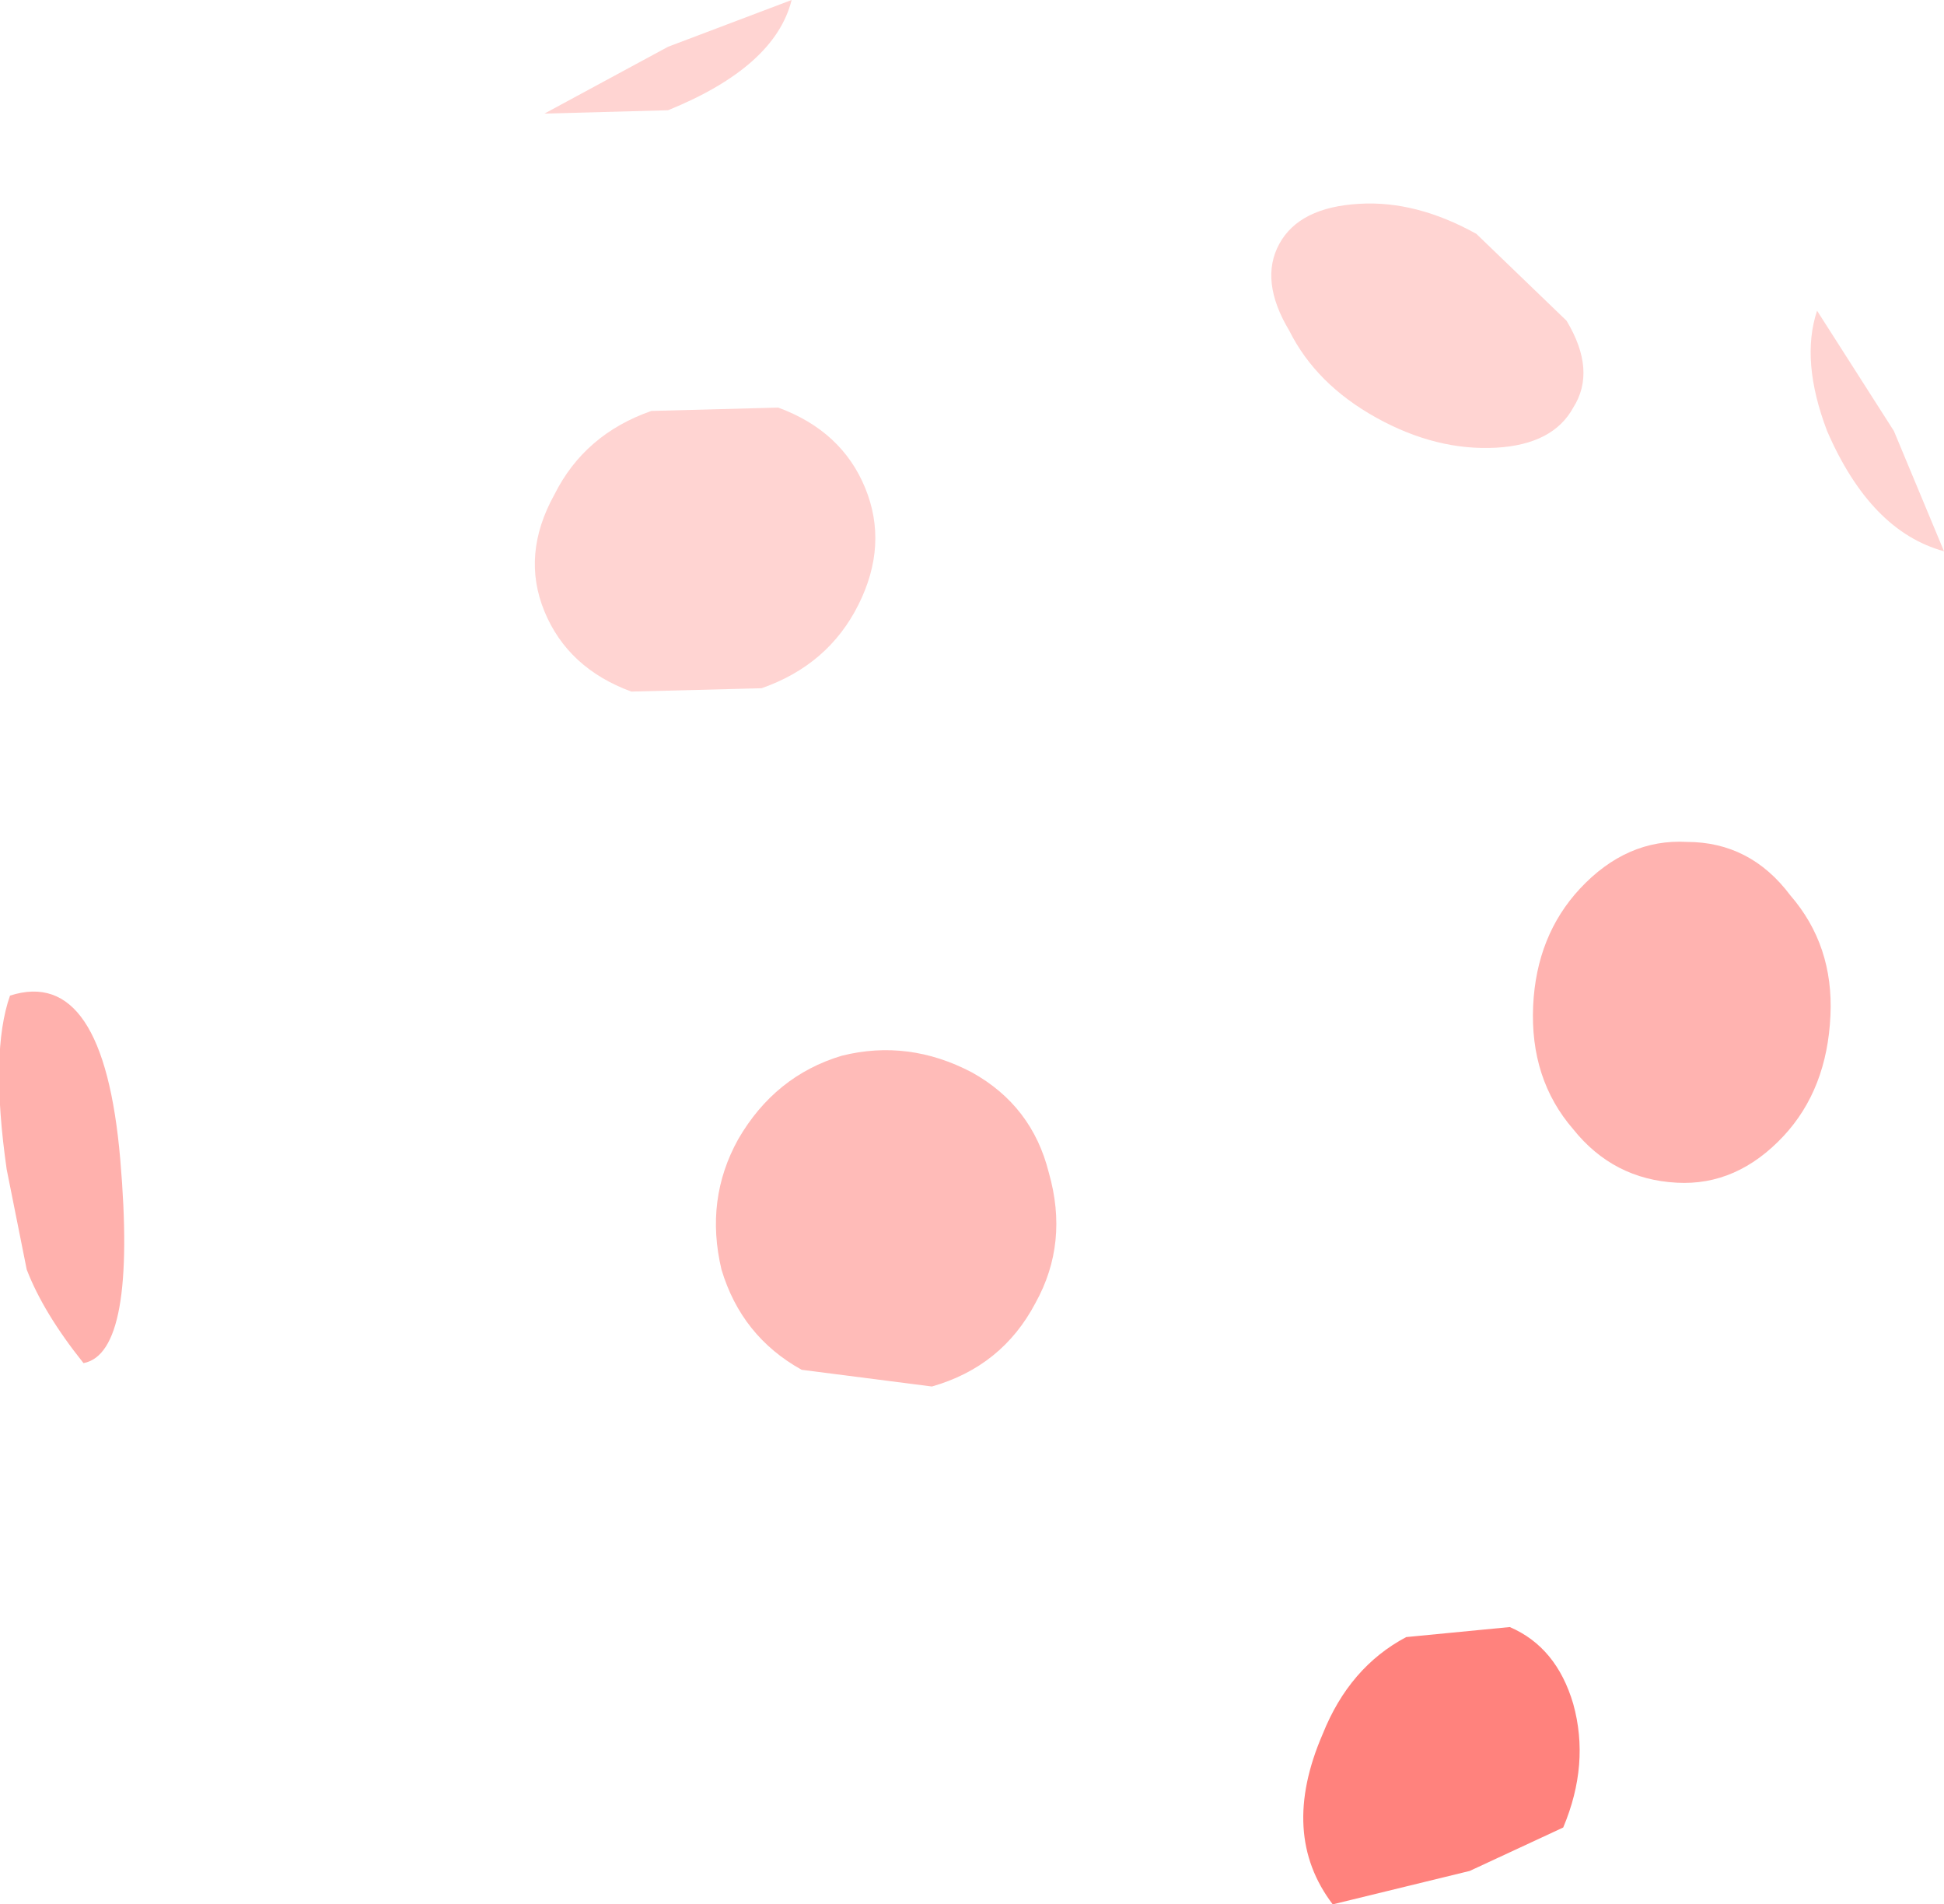 <?xml version="1.0" encoding="UTF-8" standalone="no"?>
<svg xmlns:xlink="http://www.w3.org/1999/xlink" height="28.5px" width="29.1px" xmlns="http://www.w3.org/2000/svg">
  <g transform="matrix(1.0, 0.0, 0.0, 1.0, 0.0, 0.0)">
    <path d="M23.55 6.1 Q23.25 6.65 22.4 6.7 21.5 6.75 20.6 6.25 19.7 5.75 19.3 4.95 18.85 4.2 19.15 3.65 19.45 3.1 20.35 3.05 21.2 3.0 22.1 3.5 L23.45 4.8 Q23.9 5.55 23.55 6.1" fill="#ffd4d2" fill-rule="evenodd" stroke="none"/>
    <path d="M15.5 19.5 Q15.0 20.45 13.95 20.75 L12.0 20.5 Q11.1 20.0 10.8 19.0 10.55 17.95 11.05 17.05 11.6 16.1 12.6 15.8 13.6 15.55 14.55 16.05 15.45 16.55 15.7 17.55 16.0 18.6 15.5 19.5" fill="#ffbbb8" fill-rule="evenodd" stroke="none"/>
    <path d="M11.4 10.3 L9.45 10.35 Q8.5 10.0 8.15 9.15 7.8 8.3 8.3 7.4 8.75 6.5 9.75 6.15 L11.65 6.1 Q12.6 6.45 12.95 7.3 13.3 8.15 12.85 9.05 12.4 9.95 11.4 10.3" fill="#ffd4d2" fill-rule="evenodd" stroke="none"/>
    <path d="M23.65 13.3 Q24.35 12.55 25.25 12.6 26.2 12.6 26.8 13.4 27.45 14.15 27.4 15.2 27.35 16.3 26.7 17.0 26.0 17.75 25.1 17.7 24.15 17.65 23.55 16.9 22.9 16.15 22.95 15.05 23.0 14.0 23.65 13.3" fill="#ffb3b0" fill-rule="evenodd" stroke="none"/>
    <path d="M0.15 14.9 Q1.55 14.45 1.8 17.35 2.05 20.25 1.25 20.4 0.65 19.65 0.4 19.0 L0.1 17.5 Q-0.15 15.75 0.15 14.9" fill="#ffb1ad" fill-rule="evenodd" stroke="none"/>
    <path d="M10.0 0.7 L11.85 0.0 Q11.6 1.0 10.0 1.65 L8.15 1.7 10.0 0.7" fill="#ffd4d2" fill-rule="evenodd" stroke="none"/>
    <path d="M28.35 6.45 L29.1 8.25 Q28.0 7.95 27.35 6.45 26.95 5.4 27.2 4.65 L28.35 6.45" fill="#ffd4d2" fill-rule="evenodd" stroke="none"/>
    <path d="M22.0 28.0 L19.95 28.5 Q19.15 27.45 19.8 25.95 20.2 24.95 21.05 24.5 L22.6 24.35 Q23.3 24.65 23.55 25.5 23.8 26.4 23.4 27.35 L22.0 28.0" fill="#ff827d" fill-rule="evenodd" stroke="none"/>
  </g>
</svg>
